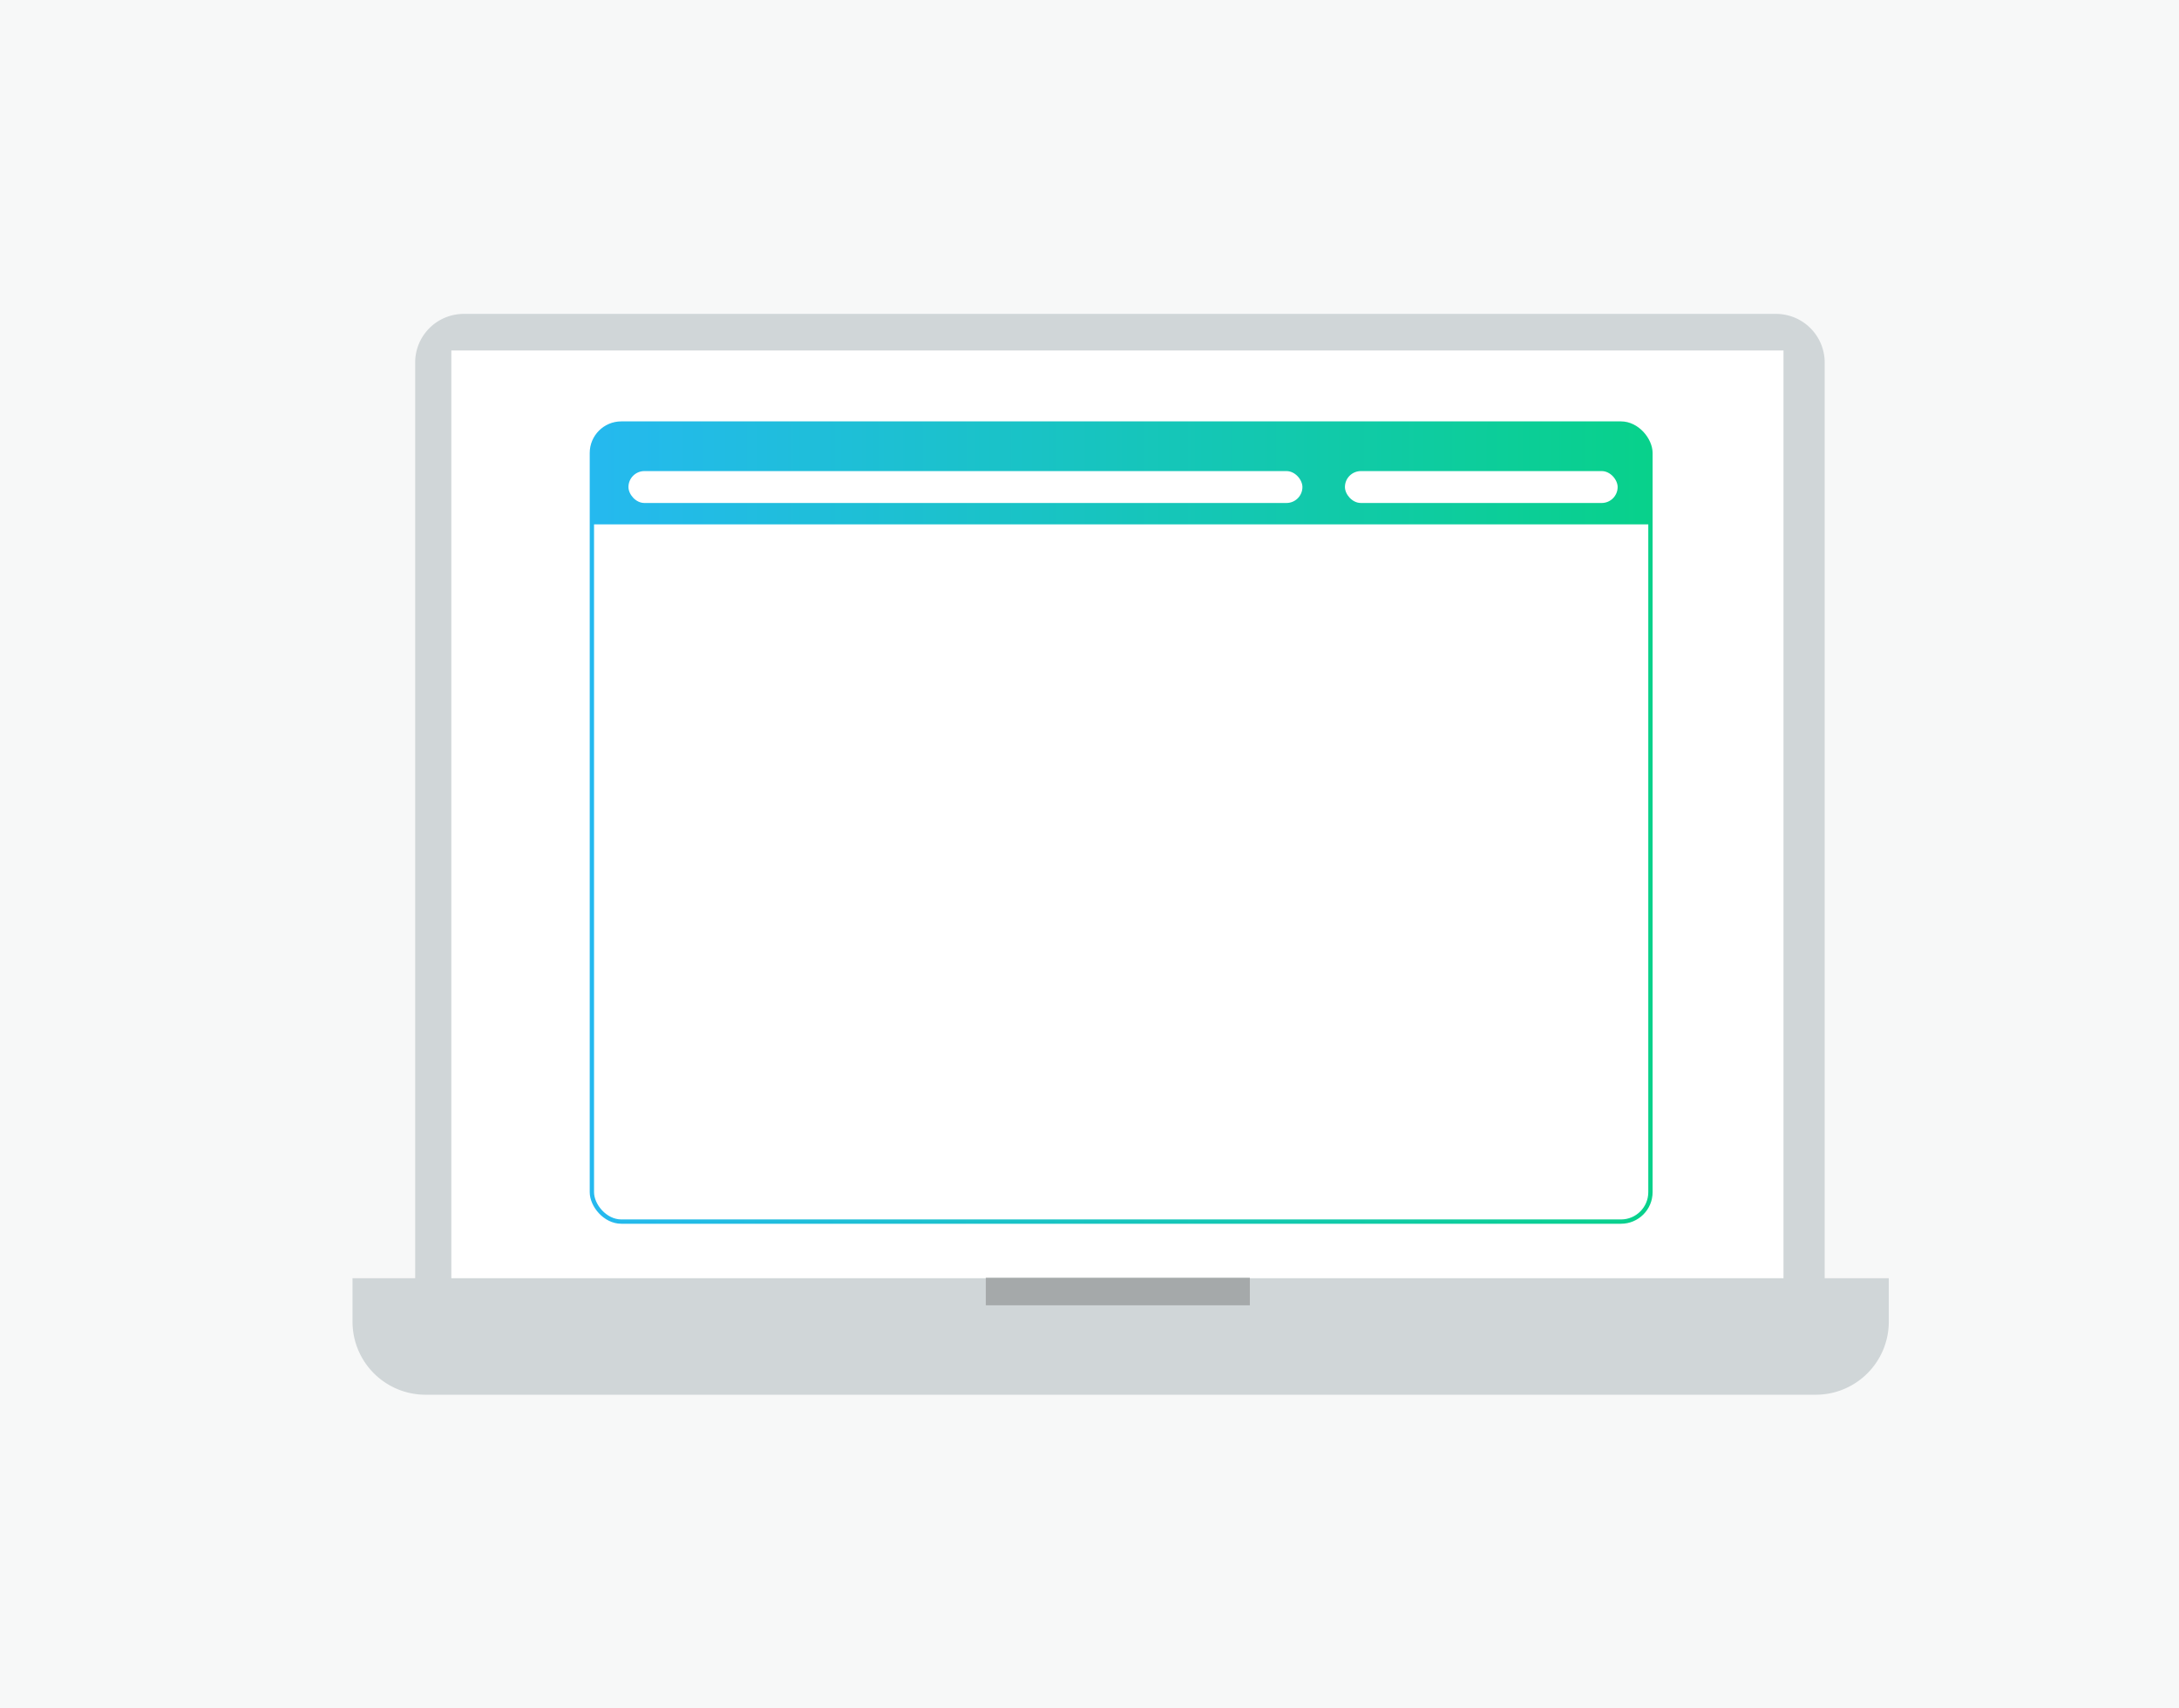 <svg id="Layer_2" data-name="Layer 2" xmlns="http://www.w3.org/2000/svg" xmlns:xlink="http://www.w3.org/1999/xlink" viewBox="0 0 363.4 284.92"><defs><style>.cls-1{fill:#f7f8f8;}.cls-2,.cls-5{fill:#fff;}.cls-3{fill:#d0d6d8;}.cls-4{fill:#a5a9aa;}.cls-5{stroke-miterlimit:10;stroke-width:0.72px;stroke:url(#linear-gradient);}.cls-6{fill:url(#linear-gradient-2);}</style><linearGradient id="linear-gradient" x1="98.34" y1="137.21" x2="275.61" y2="137.21" gradientUnits="userSpaceOnUse"><stop offset="0" stop-color="#25b9ef"/><stop offset="1" stop-color="#08d18b"/></linearGradient><linearGradient id="linear-gradient-2" x1="98.82" y1="79.15" x2="275.29" y2="79.15" xlink:href="#linear-gradient"/></defs><rect class="cls-1" x="-2.43" y="-2.39" width="367.86" height="288.77"/><rect class="cls-2" x="73.83" y="57.18" width="225.11" height="158.26"/><path class="cls-3" d="M304.31,213.21V60.48a8.12,8.12,0,0,0-8.12-8.12H77.36a8.11,8.11,0,0,0-8.12,8.12V213.21H58.79v7.26A12.18,12.18,0,0,0,71,232.65H302.79A12.18,12.18,0,0,0,315,220.47v-7.26ZM75.27,58.46H297.44V213.21H75.27Z"/><rect class="cls-4" x="164.41" y="213.14" width="44.03" height="4.59"/><rect class="cls-5" x="98.71" y="70.65" width="176.54" height="133.12" rx="4.91"/><path class="cls-6" d="M103.38,70.82H270.74a4.55,4.55,0,0,1,4.55,4.55V87.47a0,0,0,0,1,0,0H98.82a0,0,0,0,1,0,0V75.38A4.55,4.55,0,0,1,103.38,70.82Z"/><rect class="cls-2" x="104.81" y="78.58" width="112.4" height="5.32" rx="2.66"/><rect class="cls-2" x="224.3" y="78.58" width="45.48" height="5.32" rx="2.66"/></svg>